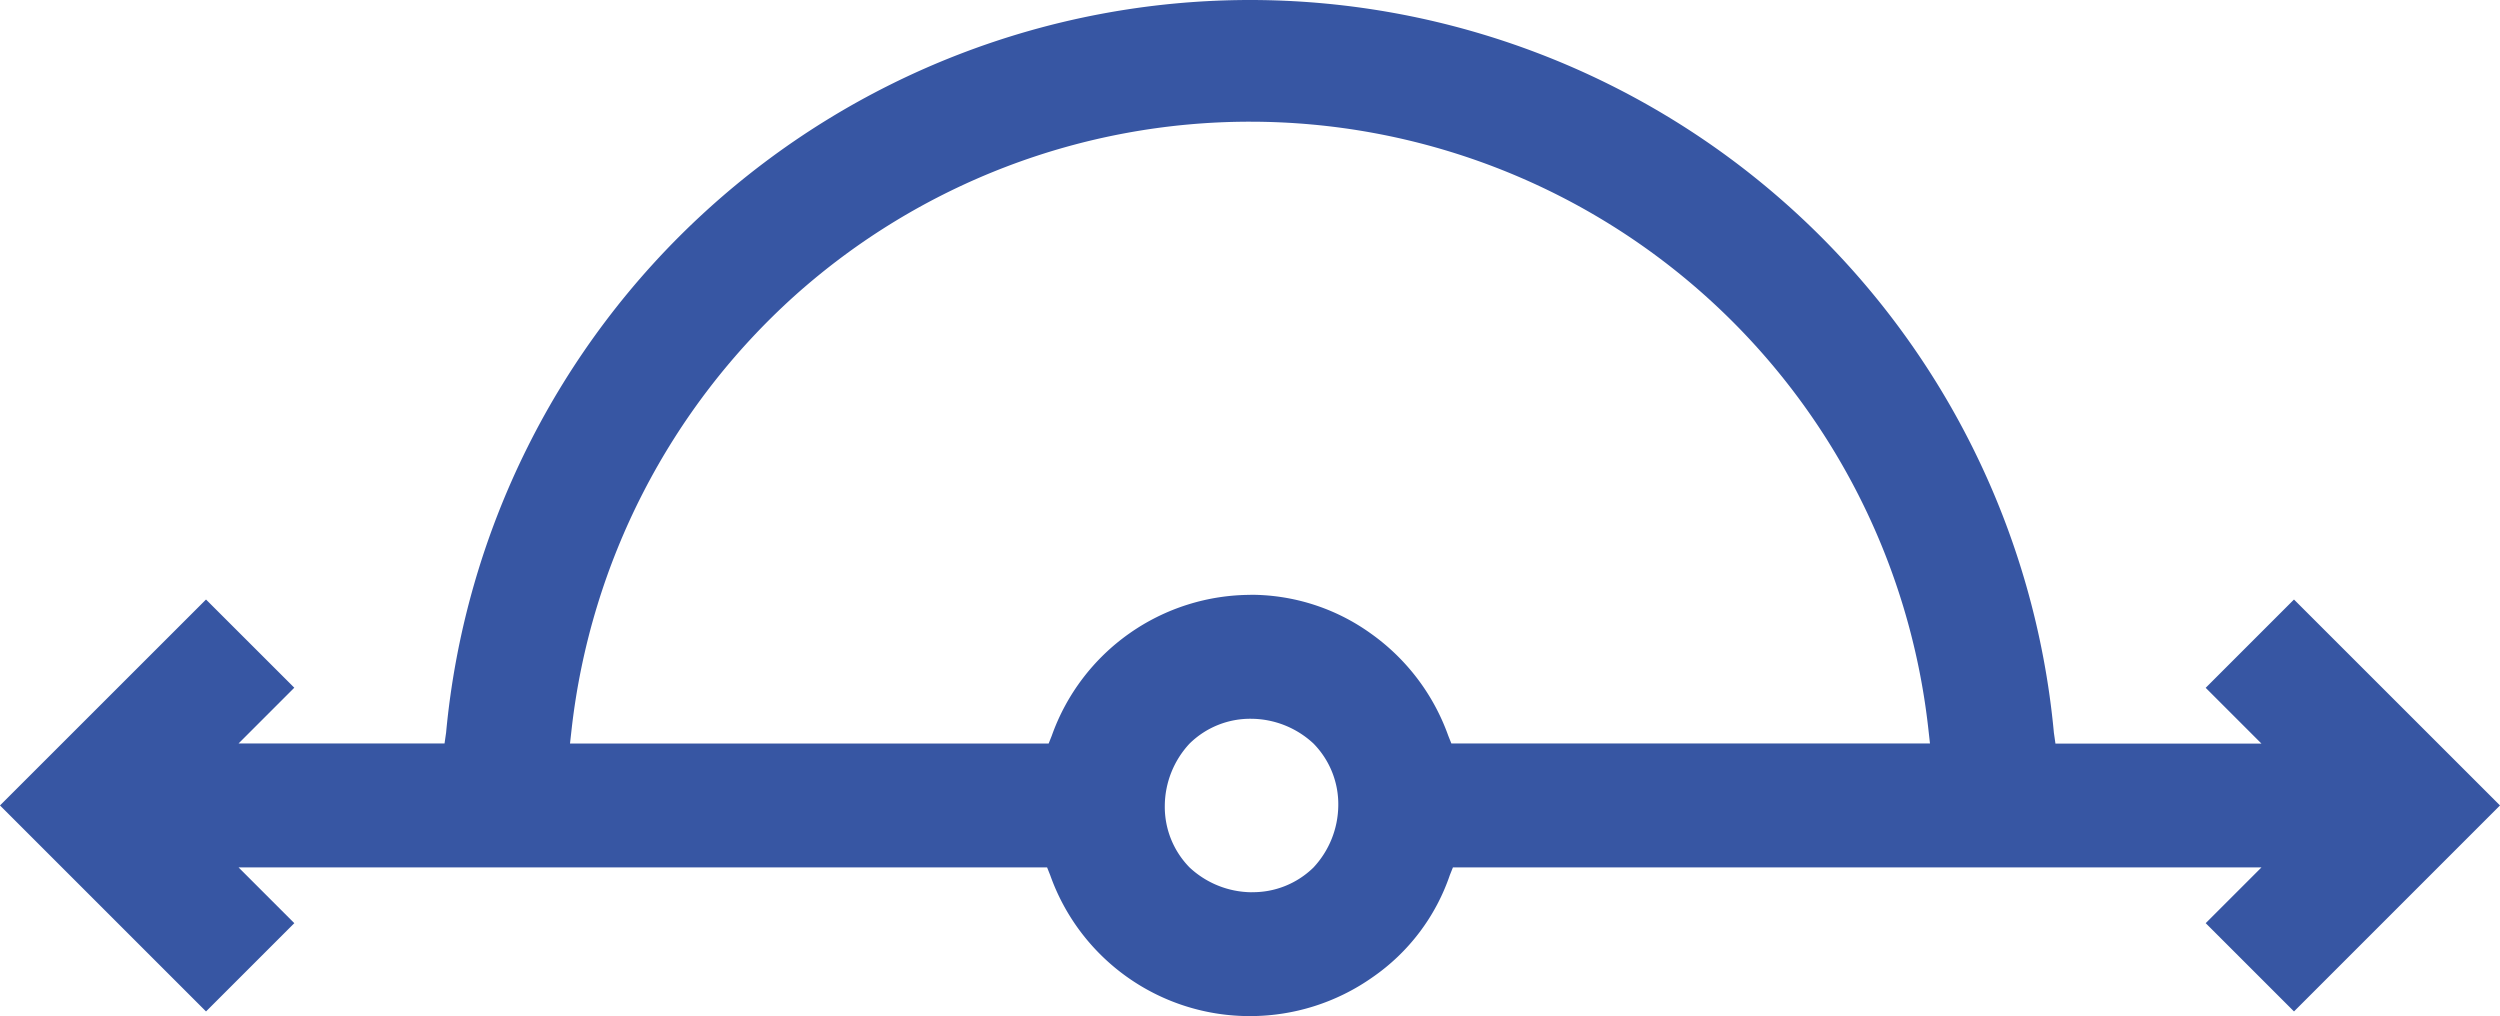 <svg xmlns="http://www.w3.org/2000/svg" width="139.696" height="56.778" viewBox="0 0 139.696 56.778">
  <path id="Path_297" data-name="Path 297" d="M126.184,2226.5l-4.934,4.934,3.116,3.116H112.855l-.087-.606A45.133,45.133,0,0,0,67.848,2193a45.133,45.133,0,0,0-44.921,40.939l-.087.606H11.329l3.116-3.116L9.512,2226.5-2,2238.007l11.512,11.511,4.934-4.933-3.116-3.116H56.51l.173.433a11.824,11.824,0,0,0,11.165,7.876,11.885,11.885,0,0,0,6.838-2.164,11.4,11.4,0,0,0,4.328-5.712l.173-.433h45.18l-3.116,3.116,4.934,4.933,11.511-11.511Zm-58.25,16.358a5.145,5.145,0,0,1-3.462-1.385,4.832,4.832,0,0,1-1.385-3.462,5.145,5.145,0,0,1,1.385-3.462,4.833,4.833,0,0,1,3.462-1.385,5.146,5.146,0,0,1,3.462,1.385,4.833,4.833,0,0,1,1.385,3.462,5.146,5.146,0,0,1-1.385,3.462A4.832,4.832,0,0,1,67.935,2242.854Zm0-16.618a11.824,11.824,0,0,0-11.165,7.876l-.173.433H29.851l.087-.779A38.4,38.4,0,0,1,42.4,2209.531a38.139,38.139,0,0,1,63.357,24.235l.087.779H79.1l-.173-.433A11.906,11.906,0,0,0,74.6,2228.4a11.492,11.492,0,0,0-6.838-2.164Z" transform="translate(2 -2193)" fill="#3756a3"/>
</svg>
